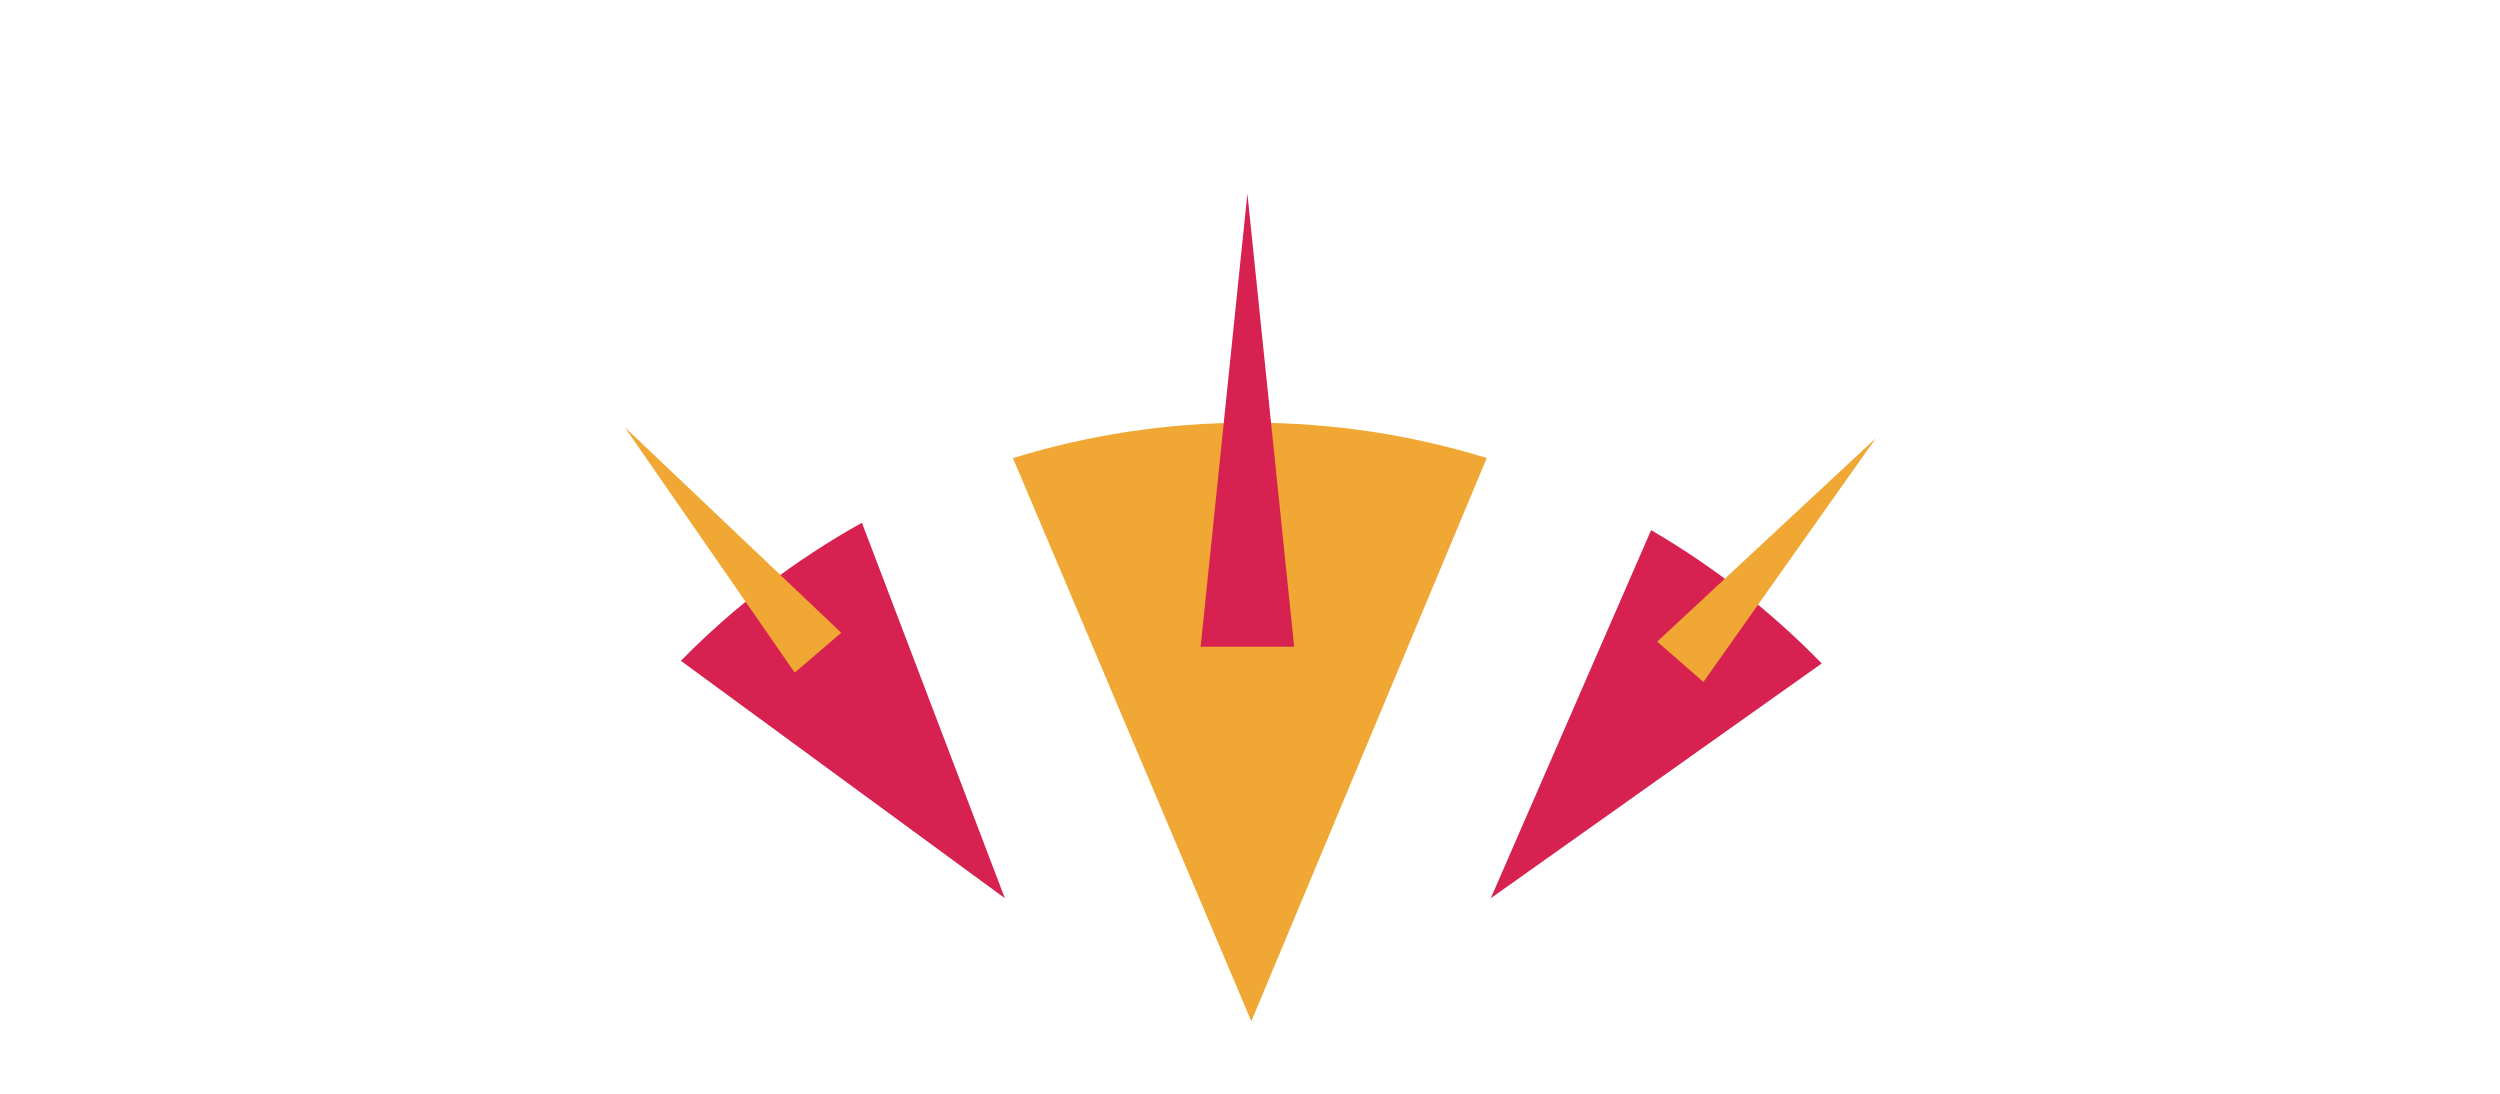 <?xml version="1.0" encoding="utf-8"?>
<!-- Generator: Adobe Illustrator 15.0.0, SVG Export Plug-In . SVG Version: 6.00 Build 0)  -->
<!DOCTYPE svg PUBLIC "-//W3C//DTD SVG 1.1//EN" "http://www.w3.org/Graphics/SVG/1.1/DTD/svg11.dtd">
<svg version="1.1" xmlns="http://www.w3.org/2000/svg" xmlns:xlink="http://www.w3.org/1999/xlink" x="0px" y="0px" width="480px"
	 height="210px" viewBox="0 0 480 210" enable-background="new 0 0 480 210" xml:space="preserve">
<g id="Layer_1" display="none">
	<path display="inline" fill="#0E5941" d="M393,457.365C393,541.663,324.663,610,240.364,610h-0.729
		C155.337,610,87,541.663,87,457.365v-223.73C87,149.337,155.337,81,239.636,81h0.729C324.663,81,393,149.337,393,233.635V457.365z"
		/>
</g>
<g id="Layer_2">
	<g>
		<path fill="#F0A733" d="M240.254,196.083L285.455,87.94c-14.252-4.401-29.394-6.773-45.091-6.773h-0.729
			c-15.718,0-30.88,2.378-45.148,6.791L240.254,196.083z"/>
		<path fill="#D72251" d="M130.727,126.876l62.205,45.582l-27.444-72.09C152.647,107.519,140.948,116.466,130.727,126.876z"/>
		<path fill="#D72251" d="M317.013,101.787l-30.785,70.671l63.544-45.072C340.098,117.441,329.082,108.81,317.013,101.787z"/>
		<polygon fill="#D72251" points="248.477,124.167 230.523,124.167 239.5,37.167 		"/>
		<polygon fill="#F0A733" points="161.52,121.489 152.584,129.146 119.947,82.016 		"/>
		<polygon fill="#F0A733" points="318.19,123.191 327.051,130.937 360.154,84.133 		"/>
	</g>
</g>
</svg>
